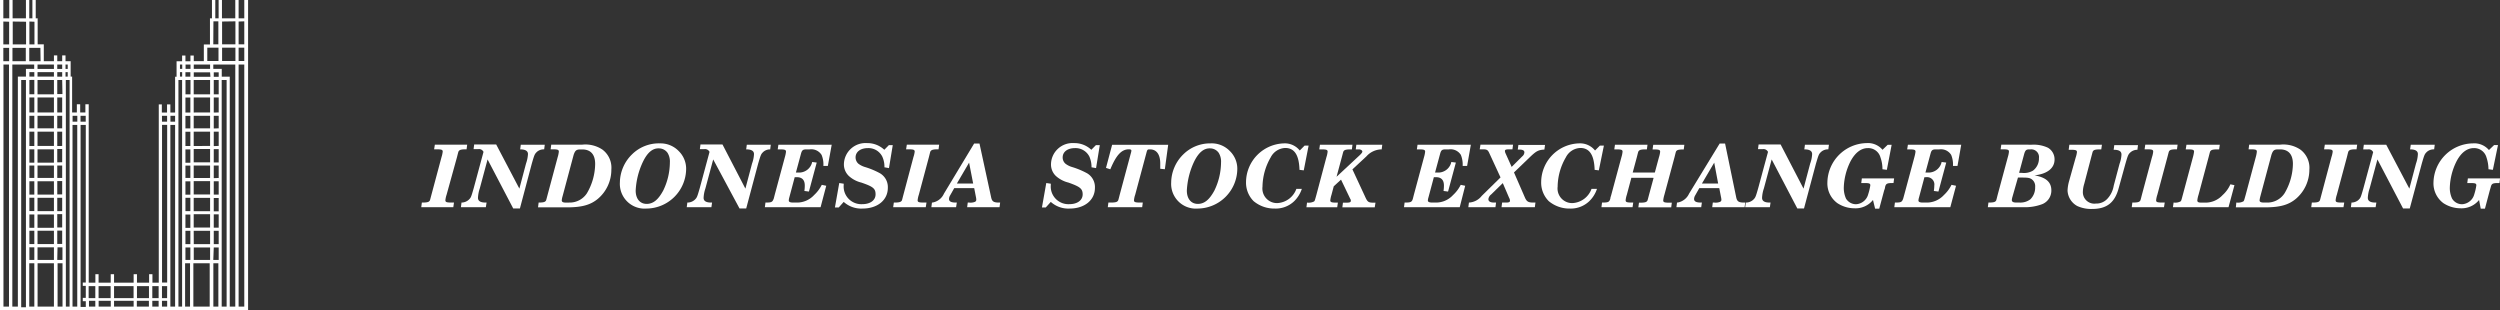<svg id="Layer_1" data-name="Layer 1" xmlns="http://www.w3.org/2000/svg" viewBox="0 0 375.07 46.54"><rect x="0" y="0" width="375.07" height="46.54" fill="#333333" stroke="none"/><defs><style>.cls-1{isolation:isolate;}.cls-2{fill:#fff;}</style></defs><title>Logo_white</title><g id="Group_1083" data-name="Group 1083"><g class="cls-1"><path class="cls-2" d="M63.2,31.09l.09-.7h.09c.54,0,.86-.05,1-.18s.11-.1.35-1l1.51-5.64a4.4,4.4,0,0,0,.18-.82c0-.29-.18-.35-1-.35h-.29l.11-.7h4.85l-.09.7h-.09c-.55,0-.86.05-1,.18s-.12.09-.35,1L67,29.22a3.68,3.68,0,0,0-.18.82c0,.29.18.35,1,.35h.29l-.1.7Z"/><path class="cls-2" d="M77.92,28.3l1-3.77a5.09,5.09,0,0,0,.29-1.41c0-.48-.4-.71-1.17-.71l.09-.7h3.6l-.09.7a1.54,1.54,0,0,0-1.06.35c-.36.35-.39.39-.79,1.77L78,31.28H77l-3.85-7.36-1.17,4.35a5.09,5.09,0,0,0-.27,1.41c0,.48.38.71,1.13.71H73l-.11.7H69.15l.09-.7A1.63,1.63,0,0,0,70.29,30c.37-.34.39-.41.78-1.77l1.47-5.44a.73.73,0,0,0-.76-.42h-.73l.09-.7h3.3Z"/><path class="cls-2" d="M80.81,30.39h0c.55,0,.86-.05,1-.18s.11-.1.35-1l1.51-5.64a4.05,4.05,0,0,0,.17-.82c0-.29-.18-.35-1-.35h-.23l.09-.7h4.66a4.6,4.6,0,0,1,3,.73,3.38,3.38,0,0,1,1.36,3,5.71,5.71,0,0,1-2,4.38c-1.12.94-2.42,1.3-4.68,1.3H80.72Zm4.58,0A3.08,3.08,0,0,0,88.05,29a8.87,8.87,0,0,0,1.24-4.41c0-1.42-.68-2.17-1.94-2.17h-.29c-.59,0-.78.17-1,.82l-1.66,6.21a2.88,2.88,0,0,0-.12.6c0,.26.2.35.69.35Z"/><path class="cls-2" d="M101.86,22.7a3.69,3.69,0,0,1,1.08,2.66A6,6,0,0,1,97,31.29a3.71,3.71,0,0,1-4-3.91,6,6,0,0,1,1.82-4.22A5.72,5.72,0,0,1,99,21.51,3.79,3.79,0,0,1,101.86,22.7Zm-5.38,1.53a11.29,11.29,0,0,0-1.11,4.36c0,1.23.64,2,1.65,2s1.76-.67,2.48-2a9.77,9.77,0,0,0,1-4.22,2.46,2.46,0,0,0-.35-1.44,1.58,1.58,0,0,0-1.28-.67C97.93,22.22,97.15,22.86,96.48,24.23Z"/><path class="cls-2" d="M111.83,28.3l1-3.77a4.69,4.69,0,0,0,.29-1.41c0-.48-.39-.71-1.17-.71l.09-.7h3.6l-.09.7a1.53,1.53,0,0,0-1,.35c-.37.35-.39.39-.8,1.77l-1.8,6.75h-1L107,23.92l-1.17,4.35a5.09,5.09,0,0,0-.27,1.41c0,.48.37.71,1.13.71h.14l-.1.7h-3.7l.09-.7A1.64,1.64,0,0,0,104.2,30c.36-.34.39-.41.78-1.77l1.47-5.44a.75.75,0,0,0-.77-.42H105l.09-.7h3.3Z"/><path class="cls-2" d="M124.2,24.89h-.67a3.73,3.73,0,0,0-.27-1.65,1.82,1.82,0,0,0-1.79-.83H121c-.53,0-.68.12-.82.62l-.77,2.85h.28a2,2,0,0,0,2.16-1.58l.68.09-1.17,4.35-.68-.09a5.56,5.56,0,0,0,.06-.81c0-.84-.4-1.26-1.22-1.26h-.29l-.82,3.07a1.71,1.71,0,0,0-.07.42c0,.23.2.32.7.32h.47a3.47,3.47,0,0,0,2.63-1.13,5.31,5.31,0,0,0,1.15-1.53l.67.14-.85,3.22h-8.36l.09-.7h.05c.9,0,1-.08,1.2-.62l.14-.55,1.52-5.64a4.34,4.34,0,0,0,.17-.82c0-.29-.18-.35-1-.35h-.24l.1-.7h8Z"/><path class="cls-2" d="M133.37,25.22l-.68-.12a3.62,3.62,0,0,0-.32-1.6,2.32,2.32,0,0,0-2.15-1.28c-1.11,0-1.86.55-1.86,1.4a1.27,1.27,0,0,0,.42.94,3.09,3.09,0,0,0,1,.5,11.7,11.7,0,0,1,2.25.94,2.4,2.4,0,0,1,1.17,2.18c0,1.84-1.55,3.11-3.8,3.11a3.91,3.91,0,0,1-2.82-1l-.75.84h-.57l.65-3.67.67.1v.19a2.65,2.65,0,0,0,2.78,2.88c1.23,0,2-.6,2-1.47S131,28,129.22,27.39a4.23,4.23,0,0,1-1.88-1,2.38,2.38,0,0,1-.73-1.77,3.24,3.24,0,0,1,3.46-3.15,3.7,3.7,0,0,1,2.6,1l.69-.7h.58Z"/><path class="cls-2" d="M134,31.09l.1-.7h.09c.54,0,.85-.05,1-.18s.11-.1.35-1l1.5-5.64a4,4,0,0,0,.19-.82c0-.29-.19-.35-1-.35h-.29l.11-.7h4.85l-.09.7h-.1c-.54,0-.85.05-1,.18s-.12.09-.35,1l-1.51,5.64a3.68,3.68,0,0,0-.18.82c0,.29.18.35,1,.35H139l-.11.7Z"/><path class="cls-2" d="M148.7,29.61c.13.61.37.78,1.17.78h.18l-.09.7H145.1l.09-.7h.2a1.76,1.76,0,0,0,.86-.1.34.34,0,0,0,.22-.3,2.07,2.07,0,0,0-.05-.42l-.26-1.34h-3l-.6,1.06a1.11,1.11,0,0,0-.18.56c0,.37.32.54,1,.54h.17l-.11.7h-3.71l.09-.7h.07a2.31,2.31,0,0,0,1.73-1.34l4.53-7.52h.8Zm-3.31-5.21-1.83,3.13H146Z"/><path class="cls-2" d="M164.44,25.22l-.68-.12a3.92,3.92,0,0,0-.32-1.6,2.32,2.32,0,0,0-2.15-1.28c-1.12,0-1.86.55-1.86,1.4a1.23,1.23,0,0,0,.42.94,3,3,0,0,0,1,.5,12,12,0,0,1,2.25.94,2.4,2.4,0,0,1,1.17,2.18c0,1.84-1.55,3.11-3.8,3.11a3.91,3.91,0,0,1-2.82-1l-.76.84h-.57l.65-3.67.68.1v.19a2.65,2.65,0,0,0,2.78,2.88c1.22,0,2-.6,2-1.47S162,28,160.29,27.39a4.35,4.35,0,0,1-1.89-1,2.37,2.37,0,0,1-.72-1.77,3.23,3.23,0,0,1,3.45-3.15,3.67,3.67,0,0,1,2.6,1l.69-.7H165Z"/><path class="cls-2" d="M174.76,25.39l-.69-.07c0-.3,0-.62,0-.78,0-1.36-.55-2.13-1.54-2.13-.37,0-.4,0-.55.58l-1.67,6.23a3.24,3.24,0,0,0-.18.82c0,.29.18.35,1,.35h.32l-.09.7h-5.16l.09-.7h.35c.55,0,.86-.05,1-.18s.12-.1.35-1l1.69-6.3a1.23,1.23,0,0,0,.06-.32c0-.13-.14-.19-.37-.19-1.1,0-1.9.85-2.79,3l-.65-.21.92-3.47h8.41Z"/><path class="cls-2" d="M184.55,22.7a3.69,3.69,0,0,1,1.08,2.66,6,6,0,0,1-5.92,5.93,3.71,3.71,0,0,1-4-3.91,6,6,0,0,1,1.82-4.22,5.71,5.71,0,0,1,4.08-1.65A3.8,3.8,0,0,1,184.55,22.7Zm-5.39,1.53a11.45,11.45,0,0,0-1.1,4.36c0,1.23.64,2,1.65,2s1.76-.67,2.48-2a9.77,9.77,0,0,0,1-4.22,2.46,2.46,0,0,0-.35-1.44,1.58,1.58,0,0,0-1.28-.67C180.62,22.22,179.84,22.86,179.16,24.23Z"/><path class="cls-2" d="M195.6,25.56l-.64-.08c-.07-2.22-.75-3.28-2.15-3.28a2.56,2.56,0,0,0-2.17,1.41A9,9,0,0,0,189.41,28a2.19,2.19,0,0,0,2.23,2.47,3.22,3.22,0,0,0,2.85-2.13h.82a4.61,4.61,0,0,1-1.14,1.84,4,4,0,0,1-2.9,1.11,4.83,4.83,0,0,1-3.2-1.12,3.92,3.92,0,0,1-1.13-2.87,5.86,5.86,0,0,1,5.69-5.79A2.86,2.86,0,0,1,195,22.58l.73-.74h.6Z"/><path class="cls-2" d="M204,23.28c.27-.26.39-.42.39-.55s-.19-.32-.53-.32h-.46l.09-.7h3.89l-.09.7A3.1,3.1,0,0,0,205,23.46l-2.1,1.95,1.86,4c.41.91.5,1,1.4,1h.2l-.11.7h-4.86l.09-.7h.4c.6,0,.78-.06.78-.28s0-.11-.14-.41l-1.33-2.77-1.09,1-.34,1.28a4.4,4.4,0,0,0-.18.82c0,.29.18.35,1,.35h.14l-.1.7H196l.09-.7h.06a1.75,1.75,0,0,0,1-.18c.1-.1.1-.1.35-1L199,23.58a3.91,3.91,0,0,0,.18-.82c0-.29-.18-.35-1-.35h-.25l.1-.7h4.88l-.09.7h-.16c-.54,0-.86.05-1,.18s-.11.11-.35,1l-.79,2.93Z"/><path class="cls-2" d="M220.11,24.89h-.67a3.88,3.88,0,0,0-.27-1.65,1.82,1.82,0,0,0-1.79-.83h-.49c-.53,0-.68.12-.82.62l-.77,2.85h.28a2,2,0,0,0,2.16-1.58l.68.09-1.17,4.35-.68-.09a5.56,5.56,0,0,0,.06-.81c0-.84-.4-1.26-1.22-1.26h-.29l-.82,3.07a1.84,1.84,0,0,0-.08.42c0,.23.21.32.71.32h.47A3.47,3.47,0,0,0,218,29.26a5.31,5.31,0,0,0,1.15-1.53l.67.14L219,31.09h-8.36l.09-.7h.05c.9,0,1.05-.08,1.2-.62l.14-.55,1.52-5.64a4.34,4.34,0,0,0,.17-.82c0-.29-.18-.35-1-.35h-.24l.1-.7h8Z"/><path class="cls-2" d="M228.8,29.68c.26.57.5.71,1.26.71h.3l-.09.7h-5l.09-.7h.53c.49,0,.65-.06.65-.28a.9.9,0,0,0-.13-.43l-.95-2.21-1.75,1.71a1.05,1.05,0,0,0-.41.69c0,.35.29.52.86.52h.29l-.09.7h-4.07l.09-.7a2.6,2.6,0,0,0,1.92-1l2.82-2.77L223.45,23c-.23-.51-.37-.6-1-.6H222l.11-.7H227l-.09.7h-.43c-.54,0-.7.06-.7.26a1.07,1.07,0,0,0,.11.38l.9,2,1.6-1.59a.82.82,0,0,0,.31-.59c0-.29-.26-.42-.78-.42h-.21l.09-.7h4l-.1.7c-.93.06-1.22.22-2.22,1.18l-2.34,2.25Z"/><path class="cls-2" d="M239.87,25.56l-.63-.08c-.07-2.22-.76-3.28-2.15-3.28a2.54,2.54,0,0,0-2.17,1.41A8.92,8.92,0,0,0,233.69,28a2.19,2.19,0,0,0,2.23,2.47,3.22,3.22,0,0,0,2.85-2.13h.82a4.52,4.52,0,0,1-1.15,1.84,4,4,0,0,1-2.9,1.11,4.83,4.83,0,0,1-3.19-1.12,3.92,3.92,0,0,1-1.13-2.87,5.85,5.85,0,0,1,5.69-5.79,2.87,2.87,0,0,1,2.39,1.07l.73-.74h.6Z"/><path class="cls-2" d="M244.75,26.67l-.68,2.55a3.91,3.91,0,0,0-.18.82c0,.29.18.35,1,.35h.14l-.1.7h-4.67l.09-.7h.05c.9,0,1.06-.08,1.2-.62,0-.16.1-.37.14-.55l1.52-5.64a4.05,4.05,0,0,0,.17-.82c0-.29-.18-.35-1-.35h-.24l.1-.7h4.88l-.09.7h-.16c-.55,0-.86.05-1,.18s-.12.09-.35,1l-.62,2.3h3.32l.62-2.3a3.91,3.91,0,0,0,.18-.82c0-.29-.18-.35-1-.35h-.14l.1-.7h4.67l-.09.7h-.05c-.55,0-.86.05-1,.18s-.11.09-.34,1l-1.52,5.64a4.6,4.6,0,0,0-.17.82c0,.29.18.35,1,.35h.29l-.09.7H245.8l.09-.7h.16c.54,0,.86-.05,1-.18s.11-.1.35-1l.69-2.55Z"/><path class="cls-2" d="M260.48,29.61c.13.61.38.78,1.17.78h.18l-.09.7h-4.86l.09-.7h.21a1.81,1.81,0,0,0,.86-.1.34.34,0,0,0,.22-.3,2.28,2.28,0,0,0-.06-.42l-.26-1.34h-3l-.6,1.06a1.11,1.11,0,0,0-.18.56c0,.37.32.54,1,.54h.17l-.1.7h-3.72l.09-.7h.08a2.34,2.34,0,0,0,1.73-1.34L258,21.53h.81Zm-3.3-5.21-1.84,3.13h2.43Z"/><path class="cls-2" d="M270.58,28.3l1-3.77a4.69,4.69,0,0,0,.29-1.41c0-.48-.39-.71-1.17-.71l.09-.7h3.6l-.09.7a1.53,1.53,0,0,0-1.05.35c-.37.35-.39.39-.8,1.77l-1.8,6.75h-1l-3.85-7.36-1.17,4.35a5.09,5.09,0,0,0-.27,1.41c0,.48.37.71,1.13.71h.14l-.1.7h-3.7l.09-.7A1.64,1.64,0,0,0,263,30c.36-.34.39-.41.78-1.77l1.47-5.44a.75.75,0,0,0-.77-.42h-.73l.09-.7h3.3Z"/><path class="cls-2" d="M283.08,25.48l-.66-.09a5.19,5.19,0,0,0-.3-1.78,1.89,1.89,0,0,0-1.89-1.39c-1,0-1.9.66-2.61,2a9.35,9.35,0,0,0-1,3.93,3.92,3.92,0,0,0,.33,1.64,1.76,1.76,0,0,0,1.5.85,2,2,0,0,0,1.83-1.49,8,8,0,0,0,.32-1.34c0-.3-.16-.35-1-.35h-.36l.09-.7h4.84l-.09.7H284c-.9,0-1.06.08-1.19.62,0,.18-.1.38-.15.55l-.72,2.68h-.62L281,30a3.33,3.33,0,0,1-2.77,1.25,4.67,4.67,0,0,1-2.57-.77,3.67,3.67,0,0,1-1.5-3.12,6,6,0,0,1,5.87-5.89,2.86,2.86,0,0,1,2.4,1l.78-.75h.59Z"/><path class="cls-2" d="M293.68,24.89H293a3.73,3.73,0,0,0-.27-1.65,1.8,1.8,0,0,0-1.78-.83h-.49c-.54,0-.68.12-.82.62l-.77,2.85h.27a2,2,0,0,0,2.16-1.58l.69.09-1.17,4.35-.69-.09a5.86,5.86,0,0,0,.07-.81A1.1,1.1,0,0,0,289,26.58h-.28l-.82,3.07a1.84,1.84,0,0,0-.08.42c0,.23.21.32.7.32H289a3.49,3.49,0,0,0,2.64-1.13,5.27,5.27,0,0,0,1.14-1.53l.68.14-.86,3.22H284.2l.09-.7h.06c.89,0,1-.08,1.19-.62l.15-.55,1.52-5.64a5.44,5.44,0,0,0,.17-.82c0-.29-.19-.35-1-.35h-.25l.11-.7h8Z"/><path class="cls-2" d="M304.81,21.71a5.06,5.06,0,0,1,2.43.45,2,2,0,0,1,1,1.77c0,1.3-1.08,2.16-3,2.38,1.7.3,2.52,1,2.52,2.25a2.19,2.19,0,0,1-1.37,2.07,7.39,7.39,0,0,1-2.73.46h-5.43l.09-.7h.05c.55,0,.86-.05,1-.18s.11-.1.34-1l1.52-5.64a3.93,3.93,0,0,0,.17-.82c0-.29-.18-.35-1-.35h-.25l.1-.7Zm-2.88,7.8a2.36,2.36,0,0,0-.1.49c0,.28.22.39.69.39H303a2.48,2.48,0,0,0,1.6-.48,2.45,2.45,0,0,0,.73-1.84,1.29,1.29,0,0,0-.49-1.16c-.32-.22-.57-.27-1.44-.27h-.65Zm1.36-3.58A2.66,2.66,0,0,0,305,25.6a2.26,2.26,0,0,0,.9-1.88,1.16,1.16,0,0,0-1.26-1.31h-.19c-.47,0-.62.14-.79.78l-.74,2.74Z"/><path class="cls-2" d="M310.46,21.71h4.89l-.1.7h-.16c-.55,0-.86.05-1,.18s-.11.11-.35,1l-1.05,4a4.31,4.31,0,0,0-.2,1.15,1.72,1.72,0,0,0,1.95,1.8,2.24,2.24,0,0,0,1.76-.76,3.77,3.77,0,0,0,.92-1.93l.87-3.27a4.65,4.65,0,0,0,.29-1.4c0-.49-.38-.71-1.17-.71l.09-.7h3.56l-.09.7a1.57,1.57,0,0,0-1,.35c-.37.33-.41.42-.8,1.76l-1,3.62c-.58,2.2-1.79,3.15-4,3.15a5,5,0,0,1-2.22-.44,2.79,2.79,0,0,1-1.46-2.3,6,6,0,0,1,.22-1.4l1-3.57a4,4,0,0,0,.19-.82c0-.29-.19-.35-1-.35h-.24Z"/><path class="cls-2" d="M319.82,31.09l.09-.7H320c.55,0,.86-.05,1-.18s.12-.1.35-1l1.51-5.64a3.67,3.67,0,0,0,.18-.82c0-.29-.18-.35-1-.35h-.29l.1-.7h4.85l-.09.7h-.09c-.54,0-.86.05-1,.18s-.11.09-.35,1l-1.51,5.64a3.68,3.68,0,0,0-.18.82c0,.29.18.35,1,.35h.29l-.11.7Z"/><path class="cls-2" d="M335.23,27.78l-.89,3.31H326l.1-.7h.05a1.64,1.64,0,0,0,1-.18c.1-.1.1-.1.34-1L329,23.58a5.44,5.44,0,0,0,.17-.82c0-.29-.19-.35-1-.35h-.25l.11-.7h5l-.1.7h-.23c-.55,0-.86.05-1,.18s-.12.11-.35,1l-1.51,5.64a4.08,4.08,0,0,0-.18.83c0,.26.16.34.68.34h.47a3.49,3.49,0,0,0,2.64-1.13,4.66,4.66,0,0,0,1.17-1.62Z"/><path class="cls-2" d="M335.51,30.39h.06a1.67,1.67,0,0,0,1-.18c.1-.1.1-.1.35-1l1.51-5.64a4.54,4.54,0,0,0,.16-.82c0-.29-.18-.35-1-.35h-.24l.09-.7h4.66a4.58,4.58,0,0,1,3,.73,3.39,3.39,0,0,1,1.37,3,5.74,5.74,0,0,1-2,4.38c-1.12.94-2.42,1.3-4.69,1.3h-4.34Zm4.58,0a3.07,3.07,0,0,0,2.66-1.4A8.87,8.87,0,0,0,344,24.58c0-1.42-.68-2.17-1.94-2.17h-.28c-.6,0-.78.17-1,.82l-1.66,6.21a4.08,4.08,0,0,0-.12.6c0,.26.2.35.69.35Z"/><path class="cls-2" d="M346.75,31.09l.09-.7h.09c.54,0,.86-.05,1-.18s.11-.1.35-1l1.5-5.64a4,4,0,0,0,.19-.82c0-.29-.19-.35-1-.35h-.29l.11-.7h4.85l-.09.7h-.1c-.54,0-.85.05-1,.18s-.12.09-.35,1l-1.51,5.64a3.68,3.68,0,0,0-.18.82c0,.29.18.35,1,.35h.29l-.11.7Z"/><path class="cls-2" d="M361.47,28.3l1-3.77a4.85,4.85,0,0,0,.28-1.41c0-.48-.39-.71-1.17-.71l.1-.7h3.6l-.09.7a1.54,1.54,0,0,0-1.06.35c-.36.35-.39.39-.79,1.77l-1.81,6.75h-1l-3.85-7.36-1.17,4.35a5.09,5.09,0,0,0-.27,1.41c0,.48.38.71,1.13.71h.15l-.11.7H352.7l.09-.7a1.63,1.63,0,0,0,1-.35c.37-.34.39-.41.78-1.77l1.47-5.44a.73.73,0,0,0-.76-.42h-.73l.09-.7H358Z"/><path class="cls-2" d="M374,25.48l-.66-.09a5.71,5.71,0,0,0-.3-1.78,1.91,1.91,0,0,0-1.9-1.39c-1,0-1.9.66-2.6,2a9.36,9.36,0,0,0-1,3.93,3.76,3.76,0,0,0,.34,1.64,1.73,1.73,0,0,0,1.5.85,2,2,0,0,0,1.83-1.49,7.84,7.84,0,0,0,.31-1.34c0-.3-.16-.35-1-.35h-.36l.09-.7h4.83l-.09.7h-.13c-.89,0-1.05.08-1.18.62l-.16.55-.71,2.68h-.63L371.93,30a3.36,3.36,0,0,1-2.77,1.25,4.73,4.73,0,0,1-2.58-.77,3.69,3.69,0,0,1-1.49-3.12A6,6,0,0,1,371,21.51a2.88,2.88,0,0,1,2.41,1l.78-.75h.58Z"/></g><path id="Logo_FJI_OK_08082019" data-name="Logo FJI OK 08082019" class="cls-2" d="M36.65,0V2.75H35.8V0h-.5V2.75h-2V0h-.5V2.75H32.3V0h-.5V2.75h-.3V6.67h-.92v.5h0v2H29.07V8.33h-.5v.86h-.75V8.33h-.5v.86h-.83v2.32h-.22v.15h0v5.22h-.71V15.66h-.5v1.22h-.78V15.66h-.46V42.41h-.95V41.14h-.5v1.27H20.55V41.14h-.5v1.27H17.11V41.14h-.5v1.27H14.79V41.14h-.48v1.27h-1V15.64h-.5v1.23h-.78V15.64h-.5v1.23h-.71V11.65h0v-.16h-.22V9.18H9.83V8.31h-.5v.87H8.59V8.31h-.5v.87H6.57V6.65H5.65V3.23h0V2.75H5.36V0h-.5V2.75H4.39V0h-.5V2.75h-2V0h-.5V2.75H.5V0H0V46.54H37.22V0ZM35.8,7.15h.85v2H35.8Zm-.48,2h-2v-2h2Zm1.33-5.95V6.65H35.8V3.23Zm-1.33,0V6.65h-2V3.23Zm-3.3,0h.74V6.65H32ZM31.1,7.15h1.68v2H31.1Zm.42,2.53v.65H29.07V9.68ZM28.58,12v2.15h-.75V12Zm-.76-.5v-.67h.74v.67Zm0,3.13h.74v2.25h-.74Zm0,2.75h.74v1.88h-.74Zm0,2.38h.74V21.9h-.74Zm0,2.65h.74v2h-.74Zm0,2.44h.74V26.7h-.74Zm0,2.36h.74v2h-.74Zm0,2.47h.74v2h-.74Zm0,2.51h.74v2h-.74Zm0,2.44h.74v2h-.74Zm1.24,0h2.46v2H29.07Zm0-.49v-2h2.46v2Zm0-2.45v-2h2.46v2Zm0-2.51v-2h2.46v2Zm0-2.47V24.83h2.46V26.7Zm0-2.35v-2h2.46v2Zm0-2.45V19.75h2.46v2.14Zm0-2.65V17.37h2.46v1.88Zm0-2.38V14.62h2.46v2.25Zm0-2.75V12h2.46v2.15H29.07Zm-1.24,23h.74V39h-.74Zm1.25,0h2.45V39H29.07Zm3,0h.74V39H32Zm0-.5v-2h.74v2Zm0-2.47v-2h.74v2Zm0-2.45v-2h.74v2Zm0-2.51v-2h.74v2Zm0-2.47V24.83h.74V26.7Zm0-2.35v-2h.74v2Zm0-2.46V19.75h.74v2.14Zm0-2.64V17.37h.74v1.88Zm0-2.39V14.62h.74v2.25Zm0-2.74V12h.74v2.15H32Zm0-2.63v-.67h.74v.67Zm-.5,0H29.07v-.67h2.45ZM28.58,9.68v.65h-.74V9.68Zm-1.24,0v.65H27V9.68ZM27,10.82h.33v.67H27Zm-.73,6.55v.88h-.7v-.88Zm-1.2,0v.88H24.3v-.88Zm-.76,1.36h.77V42.39h-.77Zm.76,26H24.3v-1.8h.78Zm-1.27-1.8v1.8h-.95v-1.8Zm-1.45,0v1.8H20.55v-1.8Zm-3.54,0h1.23v1.8H17.11v-1.8Zm-2.21,0v1.8H14.79v-1.8Zm-2.3,0v1.8h-1v-1.8ZM12.86,17.37v.88h-.78v-.88Zm-1.26,0v.88h-.71v-.88ZM9.83,11.49v-.67h.33v.67Zm-4.68-.67v.67H4.41v-.67ZM9.33,36.6H8.59v-2h.74ZM8.09,19.75v2.14H5.63V19.75Zm-2.46-.5V17.37H8.09v1.88ZM8.09,22.4v2H5.63v-2Zm0,2.44V26.7H5.63V24.83Zm0,2.36v2H5.63v-2Zm0,2.48v2H5.63v-2Zm0,2.5v2H5.63v-2Zm0,2.44v2H5.63v-2Zm1.24-.49H8.59v-2h.74Zm0-2.45H8.59v-2h.74Zm0-2.51H8.59v-2h.74Zm0-2.47H8.59V24.83h.74Zm0-2.35H8.59v-2h.74Zm0-2.45H8.59V19.75h.74Zm0-2.65H8.59V17.37h.74Zm0-2.38H8.59V14.62h.74Zm-1.24,0H5.63V14.62H8.09ZM5.63,14.12V12H8.09v2.15H5.63Zm0-2.63v-.67H8.09v.67Zm-.48.5v2.15H4.41V12Zm0,2.63v2.25H4.41V14.62Zm0,2.75v1.88H4.41V17.37Zm0,2.38V21.9H4.41V19.75Zm0,2.65v2H4.41v-2Zm0,2.44V26.7H4.41V24.83Zm0,2.36v2H4.41v-2Zm0,2.47v2H4.41v-2Zm0,2.51v2H4.41v-2Zm0,2.44v2H4.41v-2Zm0,2.49V39H4.41V37.1Zm.48,0H8.09V39H5.63Zm3,0h.74V39H8.59Zm.74-23H8.59V12h.74ZM8.59,11.5v-.68h.74v.68Zm1.57-1.82v.66H9.83V9.68Zm-.83,0v.66H8.59V9.68Zm-1.24.66H5.63V9.68H8.09Zm-2-1.16H4.39v-2H6.06Zm-5.55-2h.83v2H.5v-2Zm1.33,0h2v2h-2Zm3.3-3.92V6.66H4.41V3.23Zm-1.26,0V6.66h-2V3.23Zm-2.54,0V6.66H.5V3.23ZM.52,46V9.68h.83V46Zm1.33,0V9.68H5.13v.65H3.89v1.16H2.68V12h0V46Zm1.33,0V12h.71v2.15h0v.5h0v2.24h0v.5h0v1.89h0v.5h0v2.14h0v.5h0v1.93h0v.5h0v1.87h0v.5h0v2h0v.5h0v2h0v.5h0v1.95h0v.5h0v2h0v.5h0v1.92h0v.5h0V46.1H3.18Zm1.21,0V39.5h.76V46Zm1.25,0V39.5H8.09V46Zm3,0V39.5h.74V46Zm1.24,0V12h.56V46Zm1,0V18.74h.71V46Zm1.21,0V18.74h.78V42.39h-.45v.5h.45v1.8h-.45v.5h.45v.86h-.78Zm1.26,0v-.87h.95V46Zm1.45,0v-.87h1.82V46Zm4,0H17.11v-.87h2.94V46Zm1.73,0v-.87h1.81V46Zm2.32,0v-.87h.95V46Zm1.45,0v-.87h.78V46Zm1.26,0V18.74h.71V46Zm1.21,0V12h.55V46Zm1,0V39.5h.74V46Zm1.24,0V39.5h2.45V46Zm3,0V39.5h.75V46Zm1.25,0V39.5h0V39h0V37.08h0v-.5h0v-2h0v-.5h0v-2h0v-.5h0v-2h0v-.5h0v-2h0v-.5h0V24.78h0v-.43h0v-2h0v-.5h0V19.75h0v-.5h0V17.37h0v-.5h0V14.62h0v-.5h0V12H34V46Zm1.21,0V12h0v-.5H33.27V10.33H32V9.68H35.3V46Zm1.33,0V9.68h.85V46Z"/></g></svg>